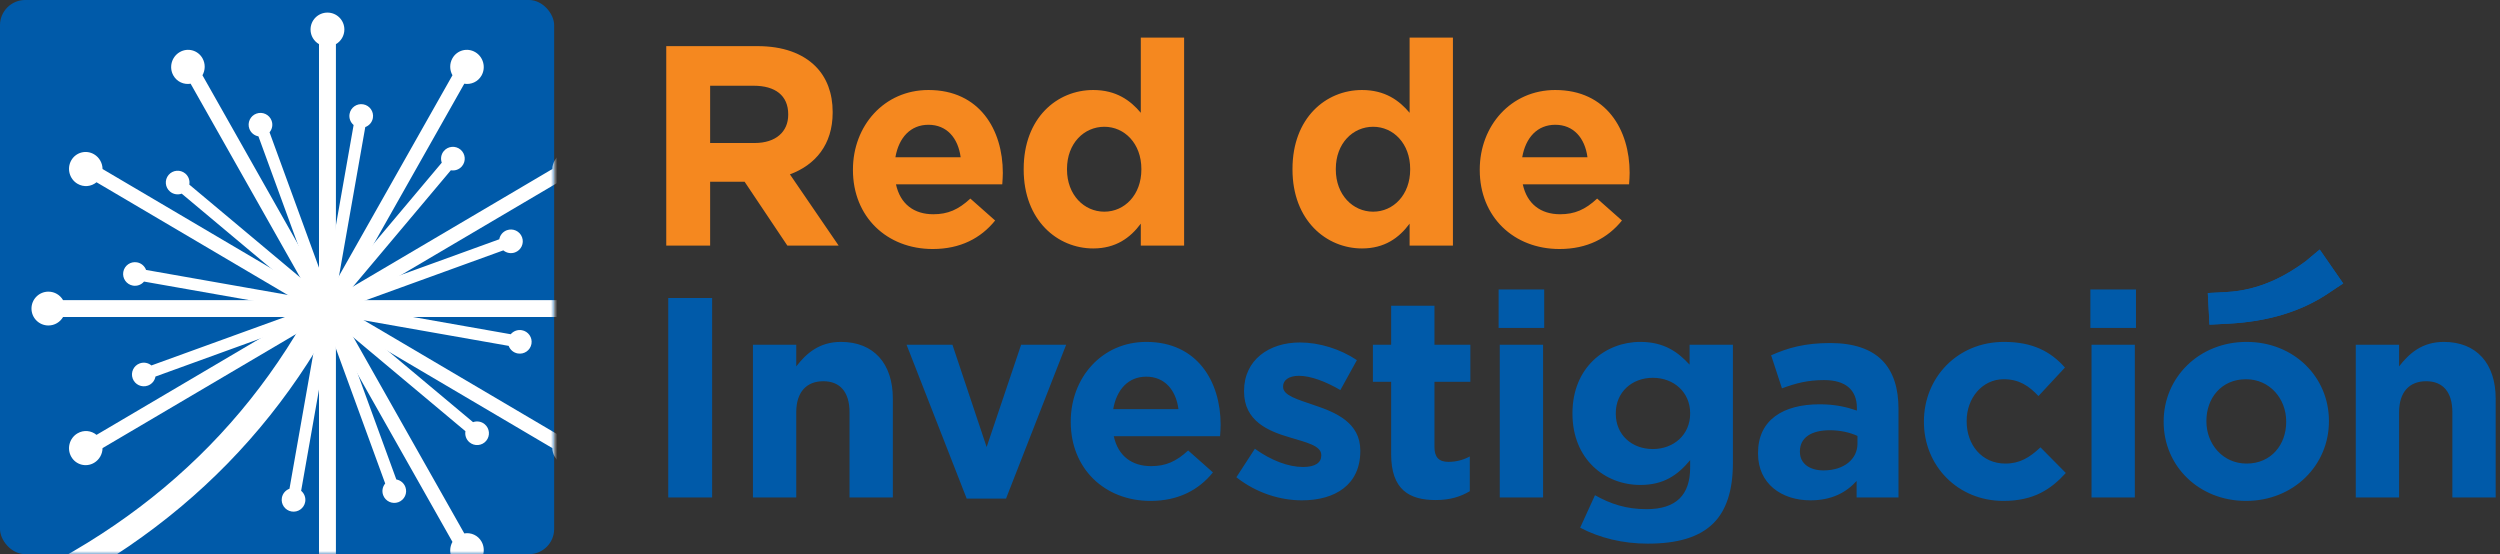 <?xml version="1.0" encoding="UTF-8"?>
<svg width="397px" height="88px" viewBox="0 0 397 88" version="1.1" xmlns="http://www.w3.org/2000/svg" xmlns:xlink="http://www.w3.org/1999/xlink">
    <rect x="0" y="0" width="397" height="88" fill="#333333" stroke="none"/>
    <!-- Generator: Sketch 52.5 (67469) - http://www.bohemiancoding.com/sketch -->
    <title>logo-red</title>
    <desc>Created with Sketch.</desc>
    <defs>
        <rect id="path-1" x="0" y="0" width="88" height="88" rx="4"></rect>
    </defs>
    <g id="Page-1" stroke="none" stroke-width="1" fill="none" fill-rule="evenodd">
        <g id="Tablet" transform="translate(-80, -200)">
            <g id="logo-red" transform="translate(80, 200)">
                <path d="M105.801,39 L105.801,7.325 L120.281,7.325 C124.308,7.325 127.43,8.456 129.512,10.538 C131.277,12.303 132.227,14.791 132.227,17.778 L132.227,17.868 C132.227,22.982 129.467,26.194 125.439,27.688 L133.177,39 L125.032,39 L118.245,28.864 L112.769,28.864 L112.769,39 L105.801,39 Z M112.769,22.71 L119.829,22.71 C123.222,22.71 125.168,20.9 125.168,18.23 L125.168,18.14 C125.168,15.153 123.087,13.615 119.693,13.615 L112.769,13.615 L112.769,22.71 Z M148.118,39.543 C140.833,39.543 135.448,34.43 135.448,27.009 L135.448,26.918 C135.448,19.995 140.38,14.293 147.439,14.293 C155.539,14.293 159.249,20.583 159.249,27.461 C159.249,28.004 159.204,28.638 159.159,29.271 L142.281,29.271 C142.959,32.394 145.131,34.023 148.208,34.023 C150.516,34.023 152.19,33.298 154.091,31.534 L158.028,35.018 C155.765,37.824 152.507,39.543 148.118,39.543 Z M142.19,24.973 L152.552,24.973 C152.145,21.895 150.335,19.814 147.439,19.814 C144.588,19.814 142.733,21.85 142.19,24.973 Z M173.602,39.453 C167.946,39.453 162.561,35.018 162.561,26.918 L162.561,26.828 C162.561,18.728 167.855,14.293 173.602,14.293 C177.267,14.293 179.53,15.968 181.159,17.913 L181.159,5.968 L188.037,5.968 L188.037,39 L181.159,39 L181.159,35.516 C179.484,37.778 177.177,39.453 173.602,39.453 Z M175.367,33.615 C178.579,33.615 181.249,30.945 181.249,26.918 L181.249,26.828 C181.249,22.8 178.579,20.131 175.367,20.131 C172.154,20.131 169.439,22.755 169.439,26.828 L169.439,26.918 C169.439,30.945 172.154,33.615 175.367,33.615 Z M216.289,39.453 C210.633,39.453 205.248,35.018 205.248,26.918 L205.248,26.828 C205.248,18.728 210.542,14.293 216.289,14.293 C219.954,14.293 222.217,15.968 223.846,17.913 L223.846,5.968 L230.724,5.968 L230.724,39 L223.846,39 L223.846,35.516 C222.171,37.778 219.864,39.453 216.289,39.453 Z M218.054,33.615 C221.266,33.615 223.936,30.945 223.936,26.918 L223.936,26.828 C223.936,22.8 221.266,20.131 218.054,20.131 C214.841,20.131 212.126,22.755 212.126,26.828 L212.126,26.918 C212.126,30.945 214.841,33.615 218.054,33.615 Z M247.655,39.543 C240.37,39.543 234.985,34.43 234.985,27.009 L234.985,26.918 C234.985,19.995 239.918,14.293 246.977,14.293 C255.076,14.293 258.787,20.583 258.787,27.461 C258.787,28.004 258.742,28.638 258.696,29.271 L241.818,29.271 C242.497,32.394 244.669,34.023 247.746,34.023 C250.054,34.023 251.728,33.298 253.628,31.534 L257.565,35.018 C255.303,37.824 252.045,39.543 247.655,39.543 Z M241.728,24.973 L252.09,24.973 C251.683,21.895 249.873,19.814 246.977,19.814 C244.126,19.814 242.271,21.85 241.728,24.973 Z" id="Red-de" fill="#F5881F"></path>
                <path d="M106.118,79 L106.118,47.325 L113.086,47.325 L113.086,79 L106.118,79 Z M119.565,79 L119.565,54.746 L126.443,54.746 L126.443,58.185 C128.027,56.149 130.063,54.294 133.547,54.294 C138.751,54.294 141.783,57.733 141.783,63.298 L141.783,79 L134.905,79 L134.905,65.47 C134.905,62.212 133.366,60.538 130.742,60.538 C128.117,60.538 126.443,62.212 126.443,65.47 L126.443,79 L119.565,79 Z M153.511,79.181 L143.963,54.746 L151.248,54.746 L156.678,70.991 L162.154,54.746 L169.303,54.746 L159.755,79.181 L153.511,79.181 Z M182.705,79.543 C175.42,79.543 170.035,74.43 170.035,67.009 L170.035,66.918 C170.035,59.995 174.968,54.294 182.027,54.294 C190.126,54.294 193.837,60.583 193.837,67.461 C193.837,68.004 193.792,68.638 193.746,69.271 L176.868,69.271 C177.547,72.394 179.719,74.022 182.796,74.022 C185.104,74.022 186.778,73.299 188.678,71.534 L192.615,75.018 C190.353,77.823 187.095,79.543 182.705,79.543 Z M176.778,64.972 L187.14,64.972 C186.733,61.895 184.923,59.814 182.027,59.814 C179.176,59.814 177.321,61.85 176.778,64.972 Z M206.741,79.453 C203.347,79.453 199.546,78.321 196.334,75.787 L199.275,71.262 C201.899,73.163 204.66,74.158 206.922,74.158 C208.913,74.158 209.818,73.434 209.818,72.348 L209.818,72.258 C209.818,70.764 207.465,70.267 204.795,69.452 C201.402,68.457 197.555,66.873 197.555,62.167 L197.555,62.077 C197.555,57.144 201.537,54.384 206.424,54.384 C209.501,54.384 212.85,55.425 215.474,57.19 L212.85,61.941 C210.452,60.538 208.053,59.678 206.289,59.678 C204.614,59.678 203.755,60.402 203.755,61.352 L203.755,61.443 C203.755,62.8 206.062,63.434 208.687,64.339 C212.081,65.47 216.017,67.099 216.017,71.534 L216.017,71.624 C216.017,77.009 211.99,79.453 206.741,79.453 Z M227.972,79.407 C223.763,79.407 220.913,77.733 220.913,72.122 L220.913,60.629 L218.017,60.629 L218.017,54.746 L220.913,54.746 L220.913,48.547 L227.791,48.547 L227.791,54.746 L233.492,54.746 L233.492,60.629 L227.791,60.629 L227.791,70.991 C227.791,72.575 228.469,73.344 230.008,73.344 C231.275,73.344 232.406,73.027 233.402,72.484 L233.402,78.004 C231.954,78.864 230.279,79.407 227.972,79.407 Z M237.98,52.076 L237.98,45.968 L245.22,45.968 L245.22,52.076 L237.98,52.076 Z M238.161,79 L238.161,54.746 L245.039,54.746 L245.039,79 L238.161,79 Z M261.654,86.331 C257.717,86.331 254.007,85.425 250.93,83.796 L253.283,78.638 C255.772,80.041 258.26,80.855 261.473,80.855 C266.179,80.855 268.396,78.593 268.396,74.249 L268.396,73.072 C266.36,75.516 264.143,77.009 260.478,77.009 C254.821,77.009 249.708,72.891 249.708,65.697 L249.708,65.606 C249.708,58.366 254.912,54.294 260.478,54.294 C264.233,54.294 266.451,55.877 268.306,57.913 L268.306,54.746 L275.184,54.746 L275.184,73.525 C275.184,77.869 274.143,81.036 272.107,83.073 C269.844,85.335 266.36,86.331 261.654,86.331 Z M262.469,71.308 C265.817,71.308 268.396,69 268.396,65.697 L268.396,65.606 C268.396,62.303 265.817,59.995 262.469,59.995 C259.12,59.995 256.586,62.303 256.586,65.606 L256.586,65.697 C256.586,69.045 259.12,71.308 262.469,71.308 Z M287.5,79.453 C282.93,79.453 279.174,76.828 279.174,72.031 L279.174,71.941 C279.174,66.647 283.201,64.203 288.948,64.203 C291.391,64.203 293.156,64.611 294.876,65.199 L294.876,64.791 C294.876,61.941 293.111,60.357 289.672,60.357 C287.047,60.357 285.192,60.855 282.975,61.669 L281.255,56.42 C283.925,55.244 286.55,54.474 290.667,54.474 C294.423,54.474 297.138,55.47 298.858,57.19 C300.668,58.999 301.482,61.669 301.482,64.927 L301.482,79 L294.83,79 L294.83,76.376 C293.156,78.231 290.848,79.453 287.5,79.453 Z M289.581,74.701 C292.794,74.701 294.966,72.936 294.966,70.448 L294.966,69.226 C293.79,68.683 292.251,68.321 290.577,68.321 C287.636,68.321 285.826,69.498 285.826,71.669 L285.826,71.76 C285.826,73.615 287.364,74.701 289.581,74.701 Z M318.142,79.543 C310.857,79.543 305.518,73.932 305.518,67.009 L305.518,66.918 C305.518,59.995 310.812,54.294 318.233,54.294 C322.803,54.294 325.654,55.832 327.916,58.366 L323.708,62.891 C322.17,61.262 320.631,60.221 318.188,60.221 C314.749,60.221 312.305,63.253 312.305,66.828 L312.305,66.918 C312.305,70.629 314.703,73.615 318.459,73.615 C320.767,73.615 322.351,72.62 324.025,71.036 L328.052,75.109 C325.699,77.688 322.984,79.543 318.142,79.543 Z M331.952,52.076 L331.952,45.968 L339.192,45.968 L339.192,52.076 L331.952,52.076 Z M332.133,79 L332.133,54.746 L339.011,54.746 L339.011,79 L332.133,79 Z M356.666,79.543 C349.155,79.543 343.589,73.977 343.589,67.009 L343.589,66.918 C343.589,59.95 349.2,54.294 356.757,54.294 C364.268,54.294 369.834,59.859 369.834,66.828 L369.834,66.918 C369.834,73.887 364.223,79.543 356.666,79.543 Z M356.757,73.615 C360.694,73.615 363.047,70.584 363.047,67.009 L363.047,66.918 C363.047,63.343 360.467,60.221 356.666,60.221 C352.73,60.221 350.377,63.253 350.377,66.828 L350.377,66.918 C350.377,70.493 352.956,73.615 356.757,73.615 Z M374.096,79 L374.096,54.746 L380.974,54.746 L380.974,58.185 C382.558,56.149 384.594,54.294 388.078,54.294 C393.282,54.294 396.314,57.733 396.314,63.298 L396.314,79 L389.436,79 L389.436,65.47 C389.436,62.212 387.897,60.538 385.273,60.538 C382.648,60.538 380.974,62.212 380.974,65.47 L380.974,79 L374.096,79 Z" id="Investigación" fill="#005AA9"></path>
                <path d="M353.562,51 L350.562,51 L350.562,45.968 L353.562,45.968 C358.752,45.968 363.047,43.925 366.34,41.748 L368.664,40 L372.11,45.571 L369.528,47.099 C365.11,49.712 359.772,51 353.562,51 Z" id="Path-2" fill="#005AA9" fill-rule="nonzero" transform="translate(361.336, 45.5) rotate(-3) translate(-361.336, -45.5) "></path>
                <g id="icon">
                    <mask id="mask-2" fill="white">
                        <use xlink:href="#path-1"></use>
                    </mask>
                    <use id="Rectangle" fill="#005AA9" fill-rule="nonzero" xlink:href="#path-1"></use>
                    <g mask="url(#mask-2)" fill="#FFFFFF" fill-rule="nonzero">
                        <g transform="translate(-12, 2)">
                            <path d="M44.15,9.951 L62.657,42.687 L62.657,5.012 C61.854,4.548 61.314,3.68 61.314,2.686 C61.314,1.202 62.517,0 64,0 C65.483,0 66.686,1.202 66.686,2.686 C66.686,3.68 66.146,4.548 65.343,5.012 L65.343,42.687 L83.85,9.951 C83.394,9.141 83.359,8.117 83.845,7.257 C84.574,5.965 86.2,5.529 87.477,6.284 C88.754,7.038 89.198,8.697 88.47,9.989 C87.903,10.993 86.795,11.479 85.729,11.292 L67.253,43.975 L99.715,24.84 C99.726,23.91 100.207,23.006 101.058,22.504 C102.335,21.749 103.961,22.185 104.69,23.477 C105.419,24.769 104.974,26.428 103.697,27.182 C102.705,27.768 101.502,27.636 100.673,26.942 L68.922,45.657 L105.988,45.657 C106.452,44.854 107.32,44.314 108.314,44.314 C109.798,44.314 111,45.517 111,47 C111,48.483 109.798,49.686 108.314,49.686 C107.32,49.686 106.452,49.146 105.988,48.343 L68.922,48.343 L100.673,67.058 C101.502,66.364 102.705,66.232 103.697,66.818 C104.974,67.572 105.419,69.231 104.69,70.523 C103.961,71.815 102.335,72.251 101.058,71.496 C100.207,70.994 99.726,70.09 99.715,69.16 L67.253,50.025 L85.729,82.708 C86.795,82.521 87.903,83.007 88.47,84.011 C89.198,85.303 88.754,86.962 87.477,87.716 C86.2,88.471 84.574,88.035 83.845,86.743 C83.359,85.883 83.394,84.859 83.85,84.049 L65.343,51.313 L65.343,88.988 C66.146,89.452 66.686,90.32 66.686,91.314 C66.686,92.798 65.483,94 64,94 C62.517,94 61.314,92.798 61.314,91.314 C61.314,90.32 61.854,89.452 62.657,88.988 L62.657,48.9 L28.285,69.16 C28.274,70.09 27.793,70.994 26.942,71.496 C25.665,72.251 24.039,71.815 23.31,70.523 C22.581,69.231 23.026,67.572 24.303,66.818 C25.295,66.232 26.498,66.364 27.327,67.058 L59.078,48.343 L22.012,48.343 C21.548,49.146 20.68,49.686 19.686,49.686 C18.202,49.686 17,48.483 17,47 C17,45.517 18.202,44.314 19.686,44.314 C20.68,44.314 21.548,44.854 22.012,45.657 L59.078,45.657 L27.327,26.942 C26.498,27.636 25.295,27.768 24.303,27.182 C23.026,26.428 22.581,24.769 23.31,23.477 C24.039,22.185 25.665,21.749 26.942,22.504 C27.793,23.006 28.274,23.91 28.285,24.84 L60.747,43.975 L42.271,11.292 C41.205,11.479 40.097,10.993 39.53,9.989 C38.802,8.697 39.246,7.038 40.523,6.284 C41.8,5.529 43.426,5.965 44.155,7.257 C44.641,8.117 44.606,9.141 44.15,9.951 Z" id="Combined-Shape"></path>
                            <path d="M50.102,21.029 L63.047,43.395 L63.047,17.569 C62.485,17.245 62.107,16.639 62.107,15.944 C62.107,14.908 62.949,14.069 63.988,14.069 C65.026,14.069 65.868,14.908 65.868,15.944 C65.868,16.639 65.49,17.245 64.928,17.569 L64.928,43.395 L77.873,21.029 C77.549,20.468 77.525,19.754 77.873,19.153 C78.392,18.256 79.543,17.949 80.442,18.467 C81.341,18.985 81.65,20.132 81.13,21.029 C80.782,21.63 80.151,21.967 79.502,21.967 L66.556,44.333 L88.978,31.42 C88.979,30.772 89.316,30.143 89.919,29.795 C90.818,29.277 91.968,29.585 92.487,30.482 C93.007,31.379 92.698,32.526 91.799,33.044 C91.196,33.392 90.481,33.368 89.918,33.045 L67.497,45.958 L93.387,45.958 C93.712,45.397 94.32,45.02 95.016,45.02 C96.054,45.02 96.896,45.859 96.896,46.895 C96.896,47.931 96.054,48.771 95.016,48.771 C94.32,48.771 93.712,48.394 93.387,47.833 L67.497,47.833 L89.918,60.746 C90.481,60.423 91.196,60.399 91.799,60.746 C92.698,61.264 93.007,62.412 92.487,63.309 C91.968,64.206 90.818,64.513 89.919,63.995 C89.316,63.648 88.979,63.019 88.978,62.371 L66.556,49.458 L79.502,71.824 C80.151,71.824 80.782,72.161 81.13,72.762 C81.65,73.659 81.341,74.806 80.442,75.324 C79.543,75.842 78.392,75.535 77.873,74.638 C77.525,74.036 77.549,73.323 77.873,72.762 L64.928,50.396 L64.928,76.222 C65.49,76.546 65.868,77.152 65.868,77.846 C65.868,78.882 65.026,79.722 63.988,79.722 C62.949,79.722 62.107,78.882 62.107,77.846 C62.107,77.152 62.485,76.546 63.047,76.222 L63.047,48.52 L38.997,62.371 C38.997,63.019 38.66,63.648 38.057,63.995 C37.157,64.513 36.007,64.206 35.488,63.309 C34.969,62.412 35.277,61.264 36.176,60.746 C36.779,60.399 37.494,60.423 38.057,60.746 L60.479,47.833 L34.588,47.833 C34.263,48.394 33.656,48.771 32.96,48.771 C31.921,48.771 31.079,47.931 31.079,46.895 C31.079,45.859 31.921,45.02 32.96,45.02 C33.656,45.02 34.263,45.397 34.588,45.958 L60.479,45.958 L38.057,33.045 C37.494,33.368 36.779,33.392 36.176,33.044 C35.277,32.526 34.969,31.379 35.488,30.482 C36.007,29.585 37.157,29.277 38.057,29.795 C38.66,30.143 38.997,30.772 38.997,31.42 L61.419,44.333 L48.474,21.967 C47.824,21.967 47.193,21.63 46.845,21.029 C46.326,20.132 46.634,18.985 47.533,18.467 C48.433,17.949 49.583,18.256 50.102,19.153 C50.45,19.754 50.427,20.468 50.102,21.029 Z" id="Combined-Shape" transform="translate(63.988, 46.895) rotate(10) translate(-63.988, -46.895) "></path>
                            <path d="M62.511,44.795 L63.441,43 L67,44.877 L66.07,46.672 C53.171,71.578 32.187,89.147 3.217,99.333 L1.321,100 L0,96.174 L1.896,95.507 C29.926,85.651 50.099,68.762 62.511,44.795 Z" id="Path-3"></path>
                        </g>
                    </g>
                </g>
                <path d="M353.562,51 L350.562,51 L350.562,45.968 L353.562,45.968 C358.752,45.968 363.047,43.925 366.34,41.748 L368.664,40 L372.11,45.571 L369.528,47.099 C365.11,49.712 359.772,51 353.562,51 Z" id="Path-2" fill="#005AA9" fill-rule="nonzero" transform="translate(361.336, 45.5) rotate(-3) translate(-361.336, -45.5) "></path>
            </g>
        </g>
    </g>
</svg>